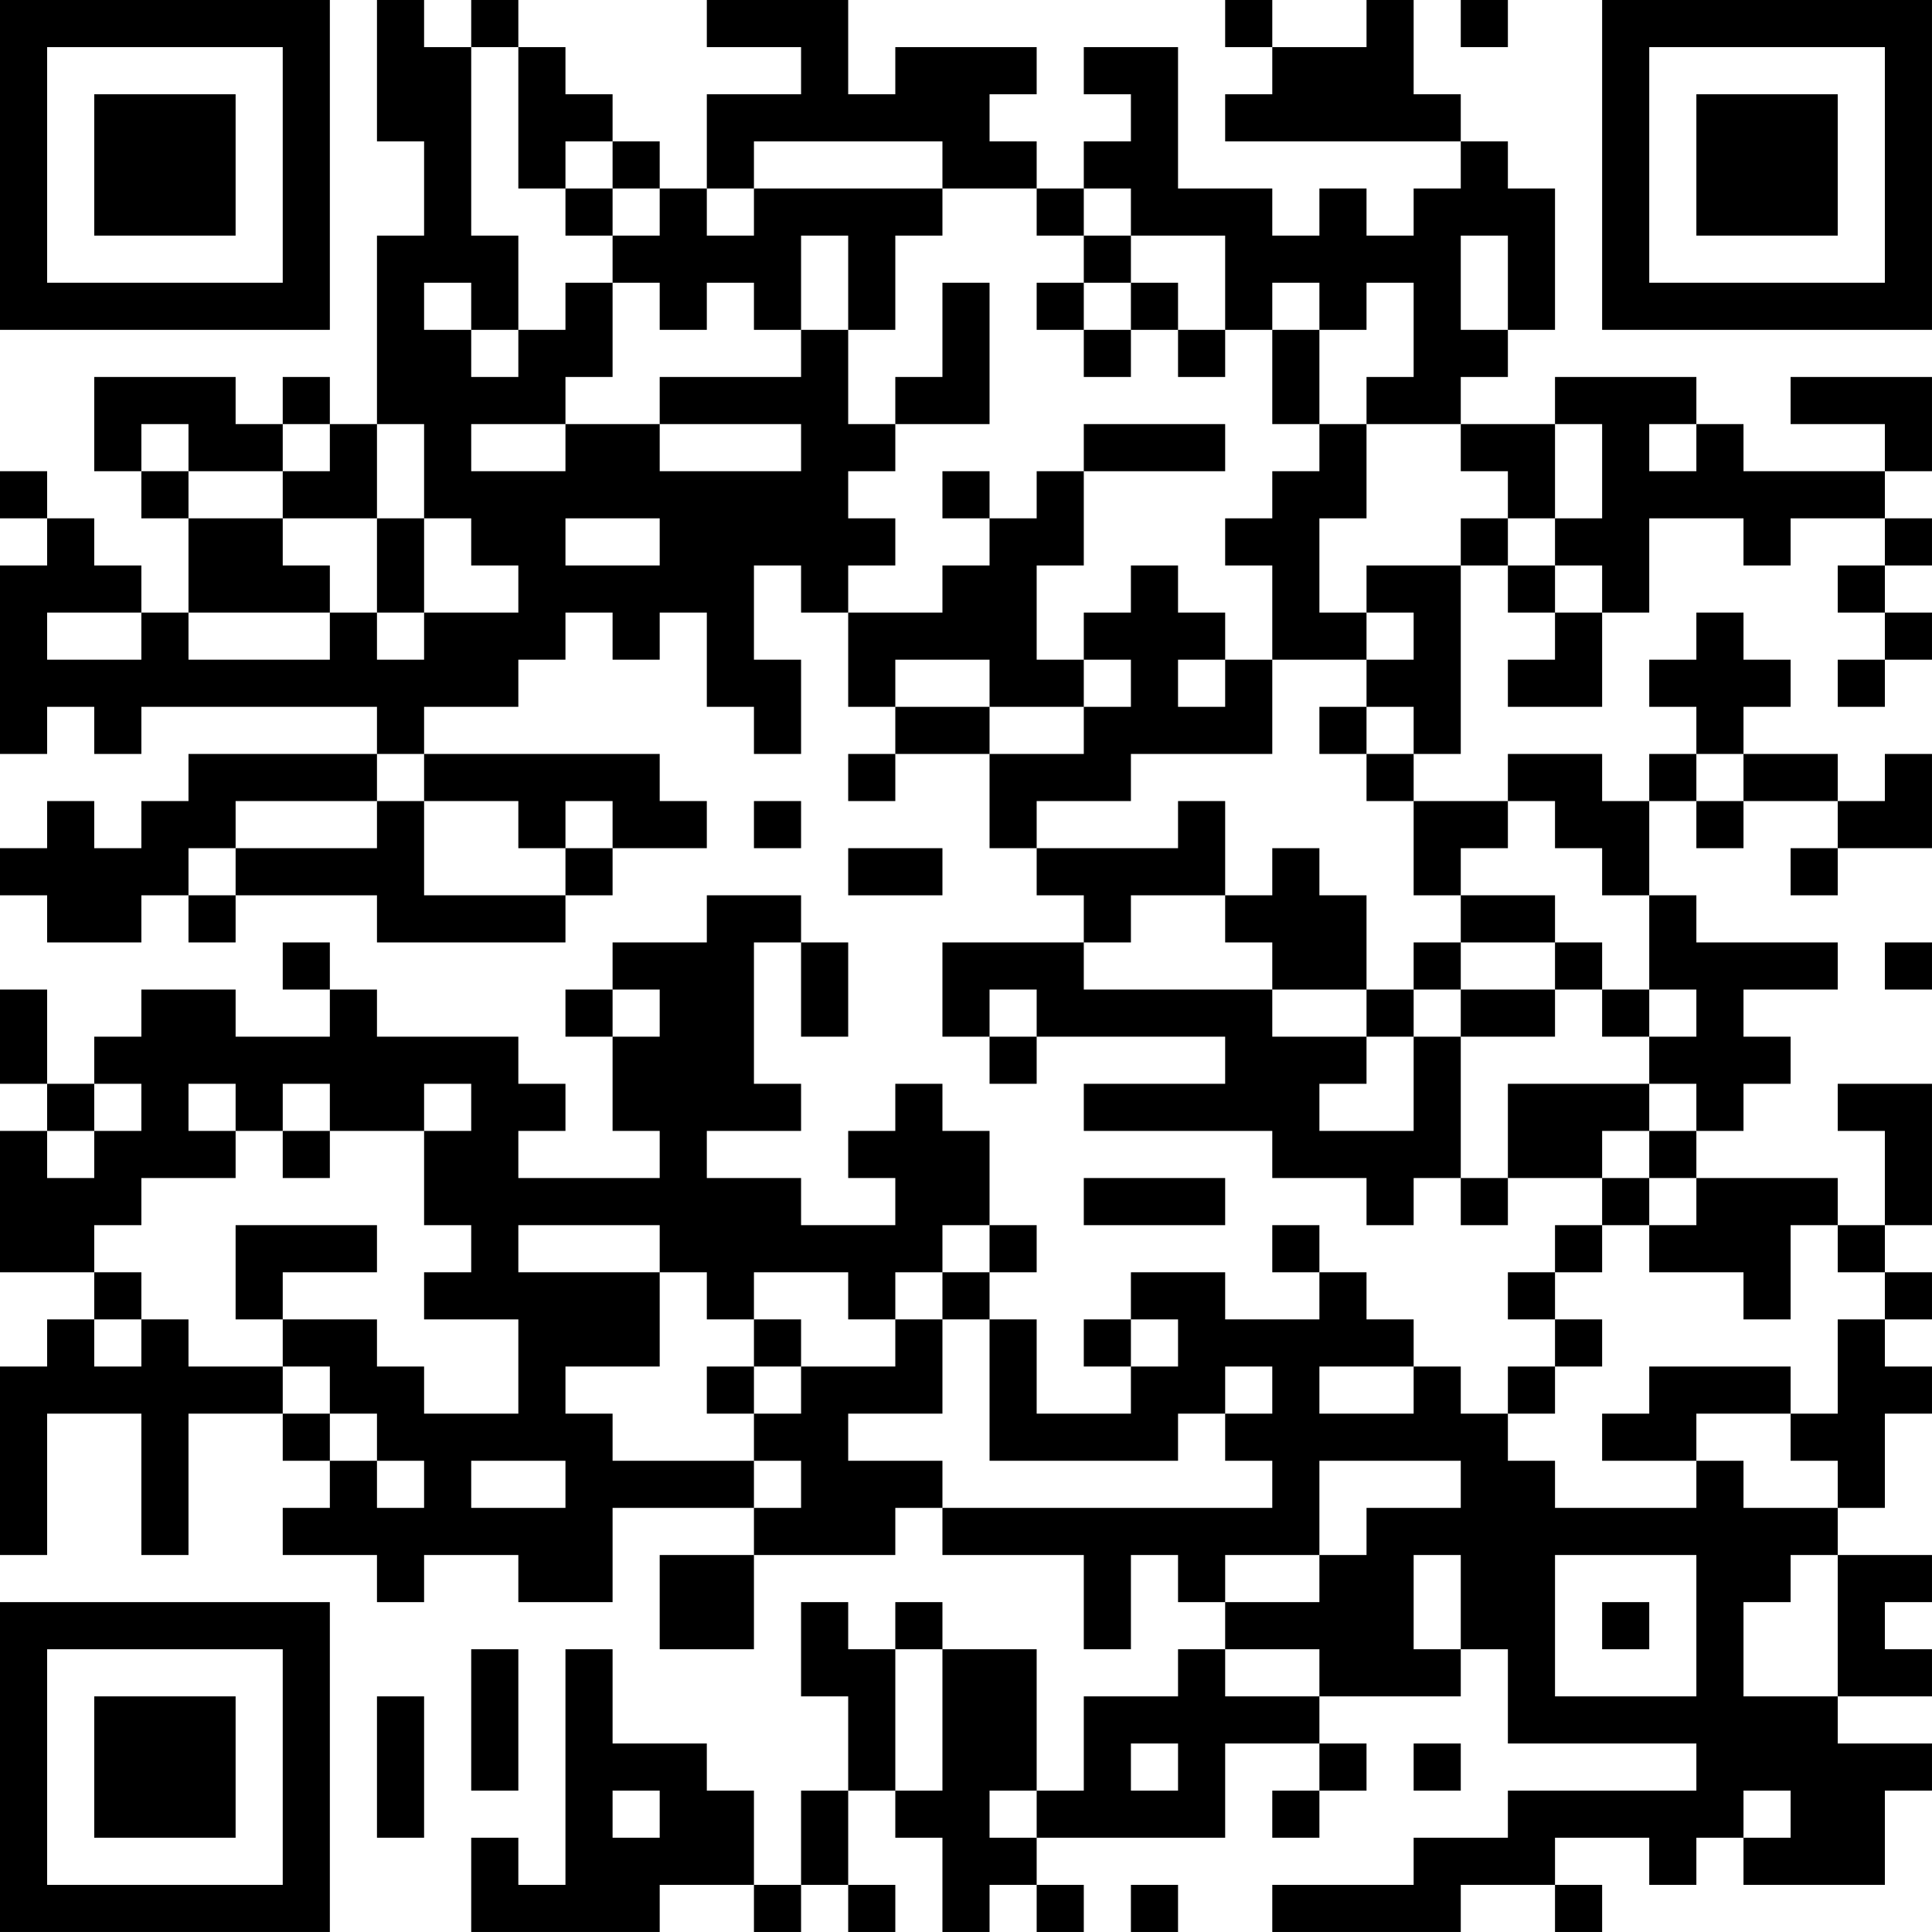 <?xml version="1.0" encoding="UTF-8"?>
<svg xmlns="http://www.w3.org/2000/svg" version="1.1" width="200" height="200" viewBox="0 0 200 200"><rect x="0" y="0" width="200" height="200" fill="#ffffff"/><g transform="scale(4.878)"><g transform="translate(0,0)"><path fill-rule="evenodd" d="M8 0L8 3L9 3L9 5L8 5L8 9L7 9L7 8L6 8L6 9L5 9L5 8L2 8L2 10L3 10L3 11L4 11L4 13L3 13L3 12L2 12L2 11L1 11L1 10L0 10L0 11L1 11L1 12L0 12L0 16L1 16L1 15L2 15L2 16L3 16L3 15L8 15L8 16L4 16L4 17L3 17L3 18L2 18L2 17L1 17L1 18L0 18L0 19L1 19L1 20L3 20L3 19L4 19L4 20L5 20L5 19L8 19L8 20L12 20L12 19L13 19L13 18L15 18L15 17L14 17L14 16L9 16L9 15L11 15L11 14L12 14L12 13L13 13L13 14L14 14L14 13L15 13L15 15L16 15L16 16L17 16L17 14L16 14L16 12L17 12L17 13L18 13L18 15L19 15L19 16L18 16L18 17L19 17L19 16L21 16L21 18L22 18L22 19L23 19L23 20L20 20L20 22L21 22L21 23L22 23L22 22L26 22L26 23L23 23L23 24L27 24L27 25L29 25L29 26L30 26L30 25L31 25L31 26L32 26L32 25L34 25L34 26L33 26L33 27L32 27L32 28L33 28L33 29L32 29L32 30L31 30L31 29L30 29L30 28L29 28L29 27L28 27L28 26L27 26L27 27L28 27L28 28L26 28L26 27L24 27L24 28L23 28L23 29L24 29L24 30L22 30L22 28L21 28L21 27L22 27L22 26L21 26L21 24L20 24L20 23L19 23L19 24L18 24L18 25L19 25L19 26L17 26L17 25L15 25L15 24L17 24L17 23L16 23L16 20L17 20L17 22L18 22L18 20L17 20L17 19L15 19L15 20L13 20L13 21L12 21L12 22L13 22L13 24L14 24L14 25L11 25L11 24L12 24L12 23L11 23L11 22L8 22L8 21L7 21L7 20L6 20L6 21L7 21L7 22L5 22L5 21L3 21L3 22L2 22L2 23L1 23L1 21L0 21L0 23L1 23L1 24L0 24L0 27L2 27L2 28L1 28L1 29L0 29L0 33L1 33L1 30L3 30L3 33L4 33L4 30L6 30L6 31L7 31L7 32L6 32L6 33L8 33L8 34L9 34L9 33L11 33L11 34L13 34L13 32L16 32L16 33L14 33L14 35L16 35L16 33L19 33L19 32L20 32L20 33L23 33L23 35L24 35L24 33L25 33L25 34L26 34L26 35L25 35L25 36L23 36L23 38L22 38L22 35L20 35L20 34L19 34L19 35L18 35L18 34L17 34L17 36L18 36L18 38L17 38L17 40L16 40L16 38L15 38L15 37L13 37L13 35L12 35L12 40L11 40L11 39L10 39L10 41L14 41L14 40L16 40L16 41L17 41L17 40L18 40L18 41L19 41L19 40L18 40L18 38L19 38L19 39L20 39L20 41L21 41L21 40L22 40L22 41L23 41L23 40L22 40L22 39L26 39L26 37L28 37L28 38L27 38L27 39L28 39L28 38L29 38L29 37L28 37L28 36L31 36L31 35L32 35L32 37L36 37L36 38L32 38L32 39L30 39L30 40L27 40L27 41L31 41L31 40L33 40L33 41L34 41L34 40L33 40L33 39L35 39L35 40L36 40L36 39L37 39L37 40L40 40L40 38L41 38L41 37L39 37L39 36L41 36L41 35L40 35L40 34L41 34L41 33L39 33L39 32L40 32L40 30L41 30L41 29L40 29L40 28L41 28L41 27L40 27L40 26L41 26L41 23L39 23L39 24L40 24L40 26L39 26L39 25L36 25L36 24L37 24L37 23L38 23L38 22L37 22L37 21L39 21L39 20L36 20L36 19L35 19L35 17L36 17L36 18L37 18L37 17L39 17L39 18L38 18L38 19L39 19L39 18L41 18L41 16L40 16L40 17L39 17L39 16L37 16L37 15L38 15L38 14L37 14L37 13L36 13L36 14L35 14L35 15L36 15L36 16L35 16L35 17L34 17L34 16L32 16L32 17L30 17L30 16L31 16L31 12L32 12L32 13L33 13L33 14L32 14L32 15L34 15L34 13L35 13L35 11L37 11L37 12L38 12L38 11L40 11L40 12L39 12L39 13L40 13L40 14L39 14L39 15L40 15L40 14L41 14L41 13L40 13L40 12L41 12L41 11L40 11L40 10L41 10L41 8L38 8L38 9L40 9L40 10L37 10L37 9L36 9L36 8L33 8L33 9L31 9L31 8L32 8L32 7L33 7L33 4L32 4L32 3L31 3L31 2L30 2L30 0L29 0L29 1L27 1L27 0L26 0L26 1L27 1L27 2L26 2L26 3L31 3L31 4L30 4L30 5L29 5L29 4L28 4L28 5L27 5L27 4L25 4L25 1L23 1L23 2L24 2L24 3L23 3L23 4L22 4L22 3L21 3L21 2L22 2L22 1L19 1L19 2L18 2L18 0L15 0L15 1L17 1L17 2L15 2L15 4L14 4L14 3L13 3L13 2L12 2L12 1L11 1L11 0L10 0L10 1L9 1L9 0ZM31 0L31 1L32 1L32 0ZM10 1L10 5L11 5L11 7L10 7L10 6L9 6L9 7L10 7L10 8L11 8L11 7L12 7L12 6L13 6L13 8L12 8L12 9L10 9L10 10L12 10L12 9L14 9L14 10L17 10L17 9L14 9L14 8L17 8L17 7L18 7L18 9L19 9L19 10L18 10L18 11L19 11L19 12L18 12L18 13L20 13L20 12L21 12L21 11L22 11L22 10L23 10L23 12L22 12L22 14L23 14L23 15L21 15L21 14L19 14L19 15L21 15L21 16L23 16L23 15L24 15L24 14L23 14L23 13L24 13L24 12L25 12L25 13L26 13L26 14L25 14L25 15L26 15L26 14L27 14L27 16L24 16L24 17L22 17L22 18L25 18L25 17L26 17L26 19L24 19L24 20L23 20L23 21L27 21L27 22L29 22L29 23L28 23L28 24L30 24L30 22L31 22L31 25L32 25L32 23L35 23L35 24L34 24L34 25L35 25L35 26L34 26L34 27L33 27L33 28L34 28L34 29L33 29L33 30L32 30L32 31L33 31L33 32L36 32L36 31L37 31L37 32L39 32L39 31L38 31L38 30L39 30L39 28L40 28L40 27L39 27L39 26L38 26L38 28L37 28L37 27L35 27L35 26L36 26L36 25L35 25L35 24L36 24L36 23L35 23L35 22L36 22L36 21L35 21L35 19L34 19L34 18L33 18L33 17L32 17L32 18L31 18L31 19L30 19L30 17L29 17L29 16L30 16L30 15L29 15L29 14L30 14L30 13L29 13L29 12L31 12L31 11L32 11L32 12L33 12L33 13L34 13L34 12L33 12L33 11L34 11L34 9L33 9L33 11L32 11L32 10L31 10L31 9L29 9L29 8L30 8L30 6L29 6L29 7L28 7L28 6L27 6L27 7L26 7L26 5L24 5L24 4L23 4L23 5L22 5L22 4L20 4L20 3L16 3L16 4L15 4L15 5L16 5L16 4L20 4L20 5L19 5L19 7L18 7L18 5L17 5L17 7L16 7L16 6L15 6L15 7L14 7L14 6L13 6L13 5L14 5L14 4L13 4L13 3L12 3L12 4L11 4L11 1ZM12 4L12 5L13 5L13 4ZM23 5L23 6L22 6L22 7L23 7L23 8L24 8L24 7L25 7L25 8L26 8L26 7L25 7L25 6L24 6L24 5ZM31 5L31 7L32 7L32 5ZM20 6L20 8L19 8L19 9L21 9L21 6ZM23 6L23 7L24 7L24 6ZM27 7L27 9L28 9L28 10L27 10L27 11L26 11L26 12L27 12L27 14L29 14L29 13L28 13L28 11L29 11L29 9L28 9L28 7ZM3 9L3 10L4 10L4 11L6 11L6 12L7 12L7 13L4 13L4 14L7 14L7 13L8 13L8 14L9 14L9 13L11 13L11 12L10 12L10 11L9 11L9 9L8 9L8 11L6 11L6 10L7 10L7 9L6 9L6 10L4 10L4 9ZM23 9L23 10L26 10L26 9ZM35 9L35 10L36 10L36 9ZM20 10L20 11L21 11L21 10ZM8 11L8 13L9 13L9 11ZM12 11L12 12L14 12L14 11ZM1 13L1 14L3 14L3 13ZM28 15L28 16L29 16L29 15ZM8 16L8 17L5 17L5 18L4 18L4 19L5 19L5 18L8 18L8 17L9 17L9 19L12 19L12 18L13 18L13 17L12 17L12 18L11 18L11 17L9 17L9 16ZM36 16L36 17L37 17L37 16ZM16 17L16 18L17 18L17 17ZM18 18L18 19L20 19L20 18ZM27 18L27 19L26 19L26 20L27 20L27 21L29 21L29 22L30 22L30 21L31 21L31 22L33 22L33 21L34 21L34 22L35 22L35 21L34 21L34 20L33 20L33 19L31 19L31 20L30 20L30 21L29 21L29 19L28 19L28 18ZM31 20L31 21L33 21L33 20ZM40 20L40 21L41 21L41 20ZM13 21L13 22L14 22L14 21ZM21 21L21 22L22 22L22 21ZM2 23L2 24L1 24L1 25L2 25L2 24L3 24L3 23ZM4 23L4 24L5 24L5 25L3 25L3 26L2 26L2 27L3 27L3 28L2 28L2 29L3 29L3 28L4 28L4 29L6 29L6 30L7 30L7 31L8 31L8 32L9 32L9 31L8 31L8 30L7 30L7 29L6 29L6 28L8 28L8 29L9 29L9 30L11 30L11 28L9 28L9 27L10 27L10 26L9 26L9 24L10 24L10 23L9 23L9 24L7 24L7 23L6 23L6 24L5 24L5 23ZM6 24L6 25L7 25L7 24ZM23 25L23 26L26 26L26 25ZM5 26L5 28L6 28L6 27L8 27L8 26ZM11 26L11 27L14 27L14 29L12 29L12 30L13 30L13 31L16 31L16 32L17 32L17 31L16 31L16 30L17 30L17 29L19 29L19 28L20 28L20 30L18 30L18 31L20 31L20 32L27 32L27 31L26 31L26 30L27 30L27 29L26 29L26 30L25 30L25 31L21 31L21 28L20 28L20 27L21 27L21 26L20 26L20 27L19 27L19 28L18 28L18 27L16 27L16 28L15 28L15 27L14 27L14 26ZM16 28L16 29L15 29L15 30L16 30L16 29L17 29L17 28ZM24 28L24 29L25 29L25 28ZM28 29L28 30L30 30L30 29ZM35 29L35 30L34 30L34 31L36 31L36 30L38 30L38 29ZM10 31L10 32L12 32L12 31ZM28 31L28 33L26 33L26 34L28 34L28 33L29 33L29 32L31 32L31 31ZM30 33L30 35L31 35L31 33ZM33 33L33 36L36 36L36 33ZM38 33L38 34L37 34L37 36L39 36L39 33ZM34 34L34 35L35 35L35 34ZM10 35L10 38L11 38L11 35ZM19 35L19 38L20 38L20 35ZM26 35L26 36L28 36L28 35ZM8 36L8 39L9 39L9 36ZM24 37L24 38L25 38L25 37ZM30 37L30 38L31 38L31 37ZM13 38L13 39L14 39L14 38ZM21 38L21 39L22 39L22 38ZM37 38L37 39L38 39L38 38ZM24 40L24 41L25 41L25 40ZM0 0L0 7L7 7L7 0ZM1 1L1 6L6 6L6 1ZM2 2L2 5L5 5L5 2ZM34 0L34 7L41 7L41 0ZM35 1L35 6L40 6L40 1ZM36 2L36 5L39 5L39 2ZM0 34L0 41L7 41L7 34ZM1 35L1 40L6 40L6 35ZM2 36L2 39L5 39L5 36Z" fill="#000000"/></g></g></svg>
